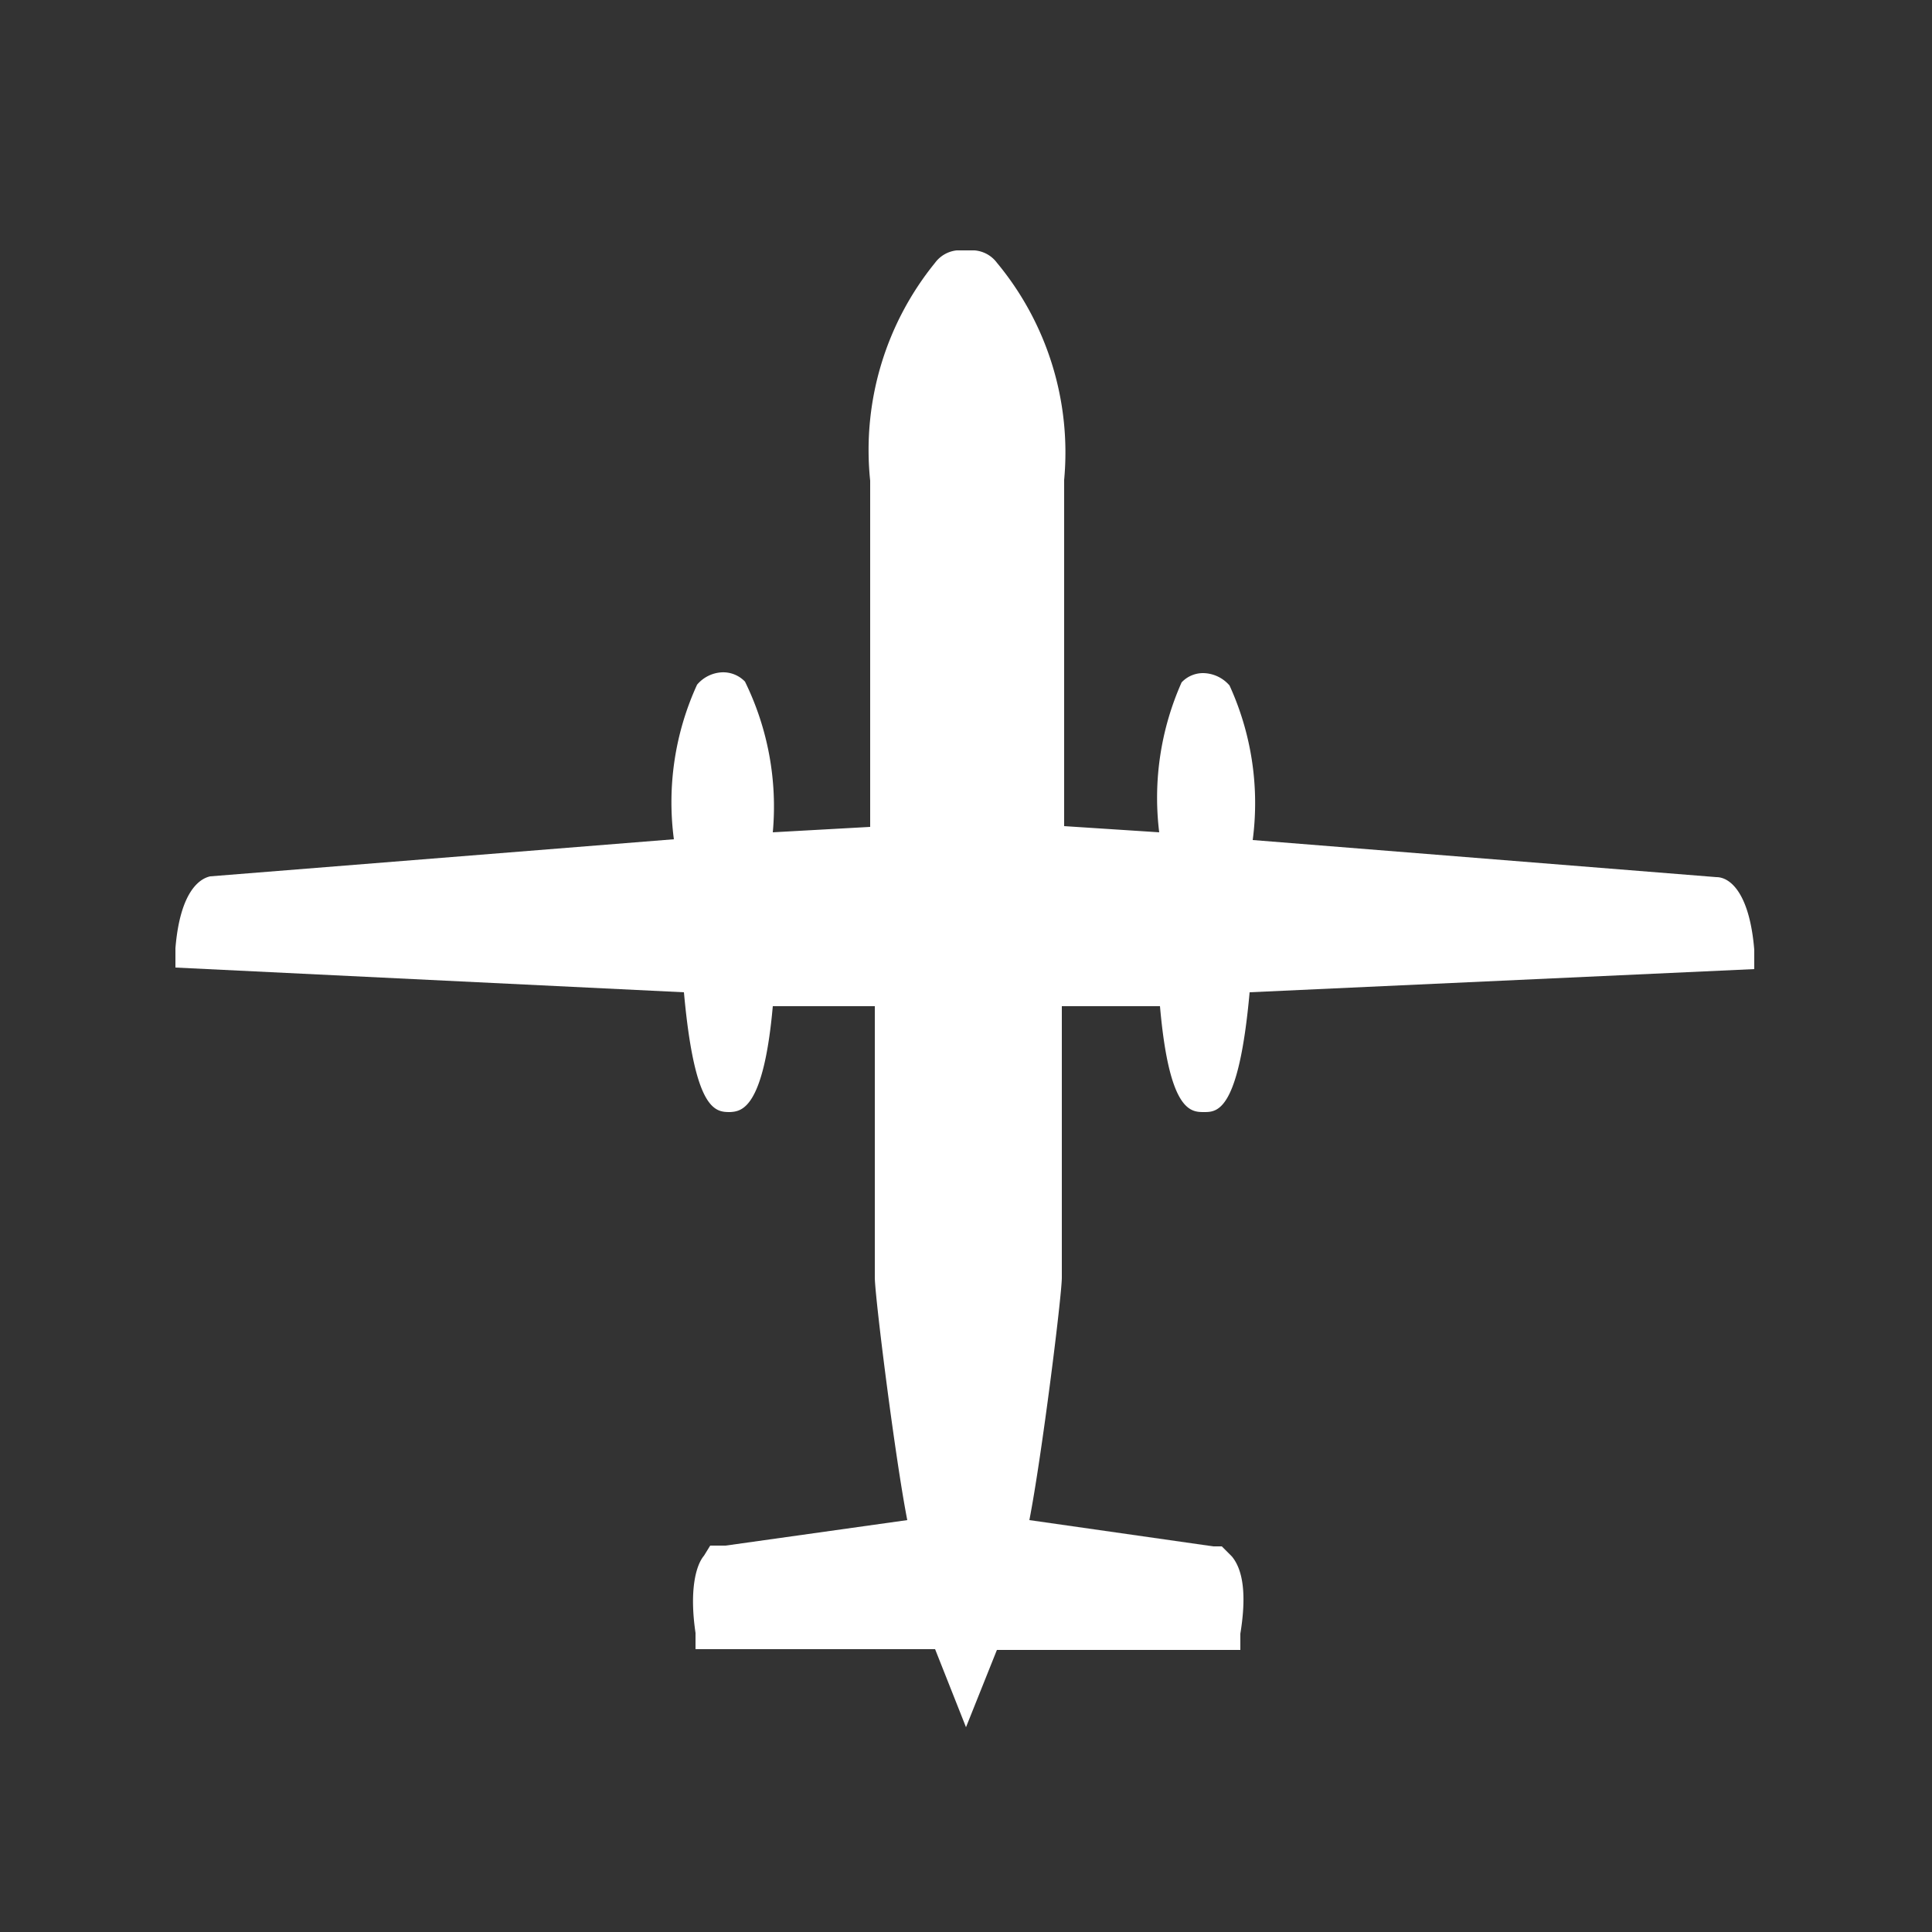 <svg xmlns="http://www.w3.org/2000/svg" width="25" height="25" viewBox="-2 -3 25 25">
    <rect x="-2" y="-3" width="25" height="25" fill="#333333" stroke="none"/>
    <path stroke-width="0.9" fill="white" d="M10.1,18.34H7l0-.21c-.08-.54,0-.87.11-1L7.19,17l.2,0,2.35-.33c-.16-.82-.42-2.9-.42-3.14s0-2.71,0-3.51H8c-.12,1.34-.41,1.36-.55,1.37h0c-.19,0-.46,0-.6-1.55L.27,9.52l0-.25c.06-.73.31-.9.45-.93l6-.48a3.65,3.65,0,0,1,.3-2,.45.45,0,0,1,.32-.16h0a.39.39,0,0,1,.3.12A3.67,3.67,0,0,1,8,7.77l1.26-.07c0-.71,0-2.92,0-4.48A3.84,3.84,0,0,1,10.1.4a.4.4,0,0,1,.28-.16h.23A.4.4,0,0,1,10.9.4a3.84,3.84,0,0,1,.87,2.81c0,1.55,0,3.77,0,4.48L13,7.77a3.67,3.67,0,0,1,.29-1.94.38.38,0,0,1,.28-.12.46.46,0,0,1,.34.16,3.66,3.66,0,0,1,.3,2l6,.48c.18,0,.43.21.49.94l0,.25-6.53.3c-.14,1.55-.42,1.55-.59,1.55s-.45,0-.57-1.37H11.74c0,.8,0,3.27,0,3.51s-.26,2.32-.42,3.14l2.38.34h.11l.13.13c.15.18.19.51.11,1l0,.21H10.9l-.4,1Z"/>
</svg>